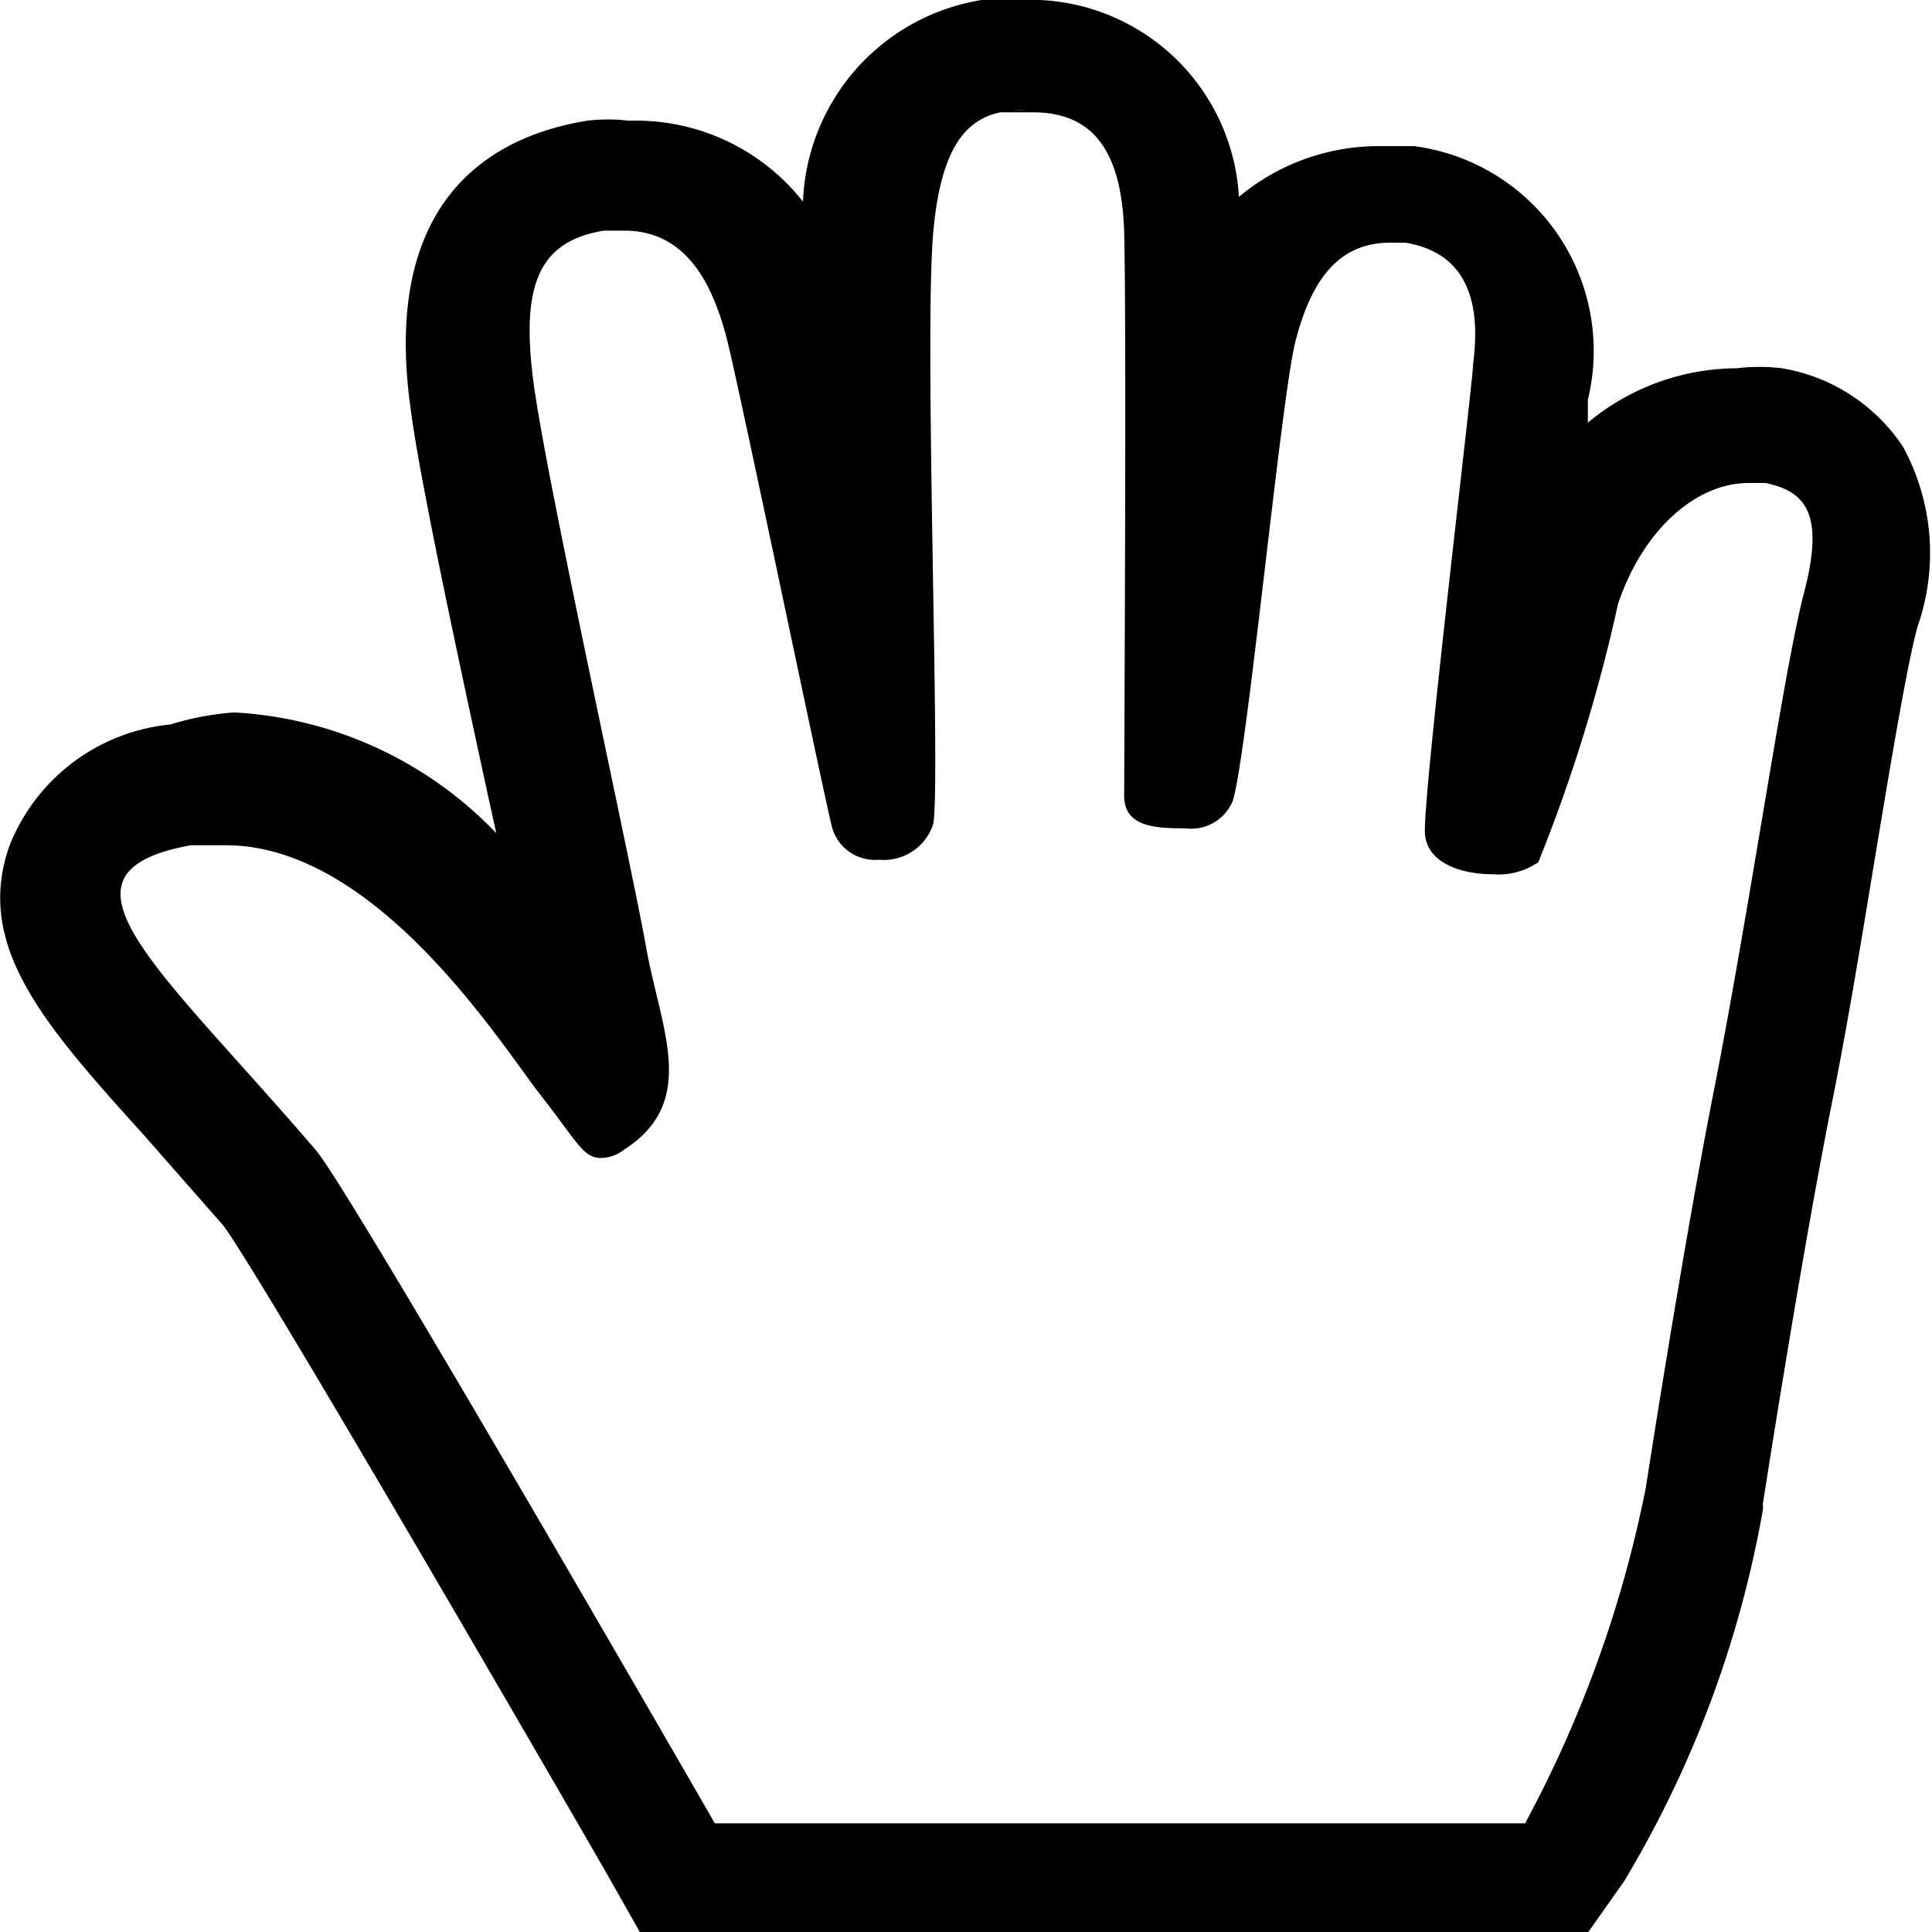 <svg id="Layer_1" data-name="Layer 1" xmlns="http://www.w3.org/2000/svg" viewBox="0 0 16 16"><path d="M8,.93h.55c.44,0,.74.24.76,1s0,4.4,0,4.66.26.27.51.27a.37.37,0,0,0,.39-.23c.12-.39.4-3.35.52-3.81s.33-.81.78-.81h.13c.54.09.62.54.56,1,0,.14-.4,3.43-.4,3.87,0,.26.29.36.56.36a.58.58,0,0,0,.38-.1A13.37,13.37,0,0,0,13.4,5c.21-.62.65-1,1.08-1l.14,0c.34.07.49.26.32.91S14.51,7.41,14.2,9c-.26,1.31-.57,3.32-.57,3.32a9.89,9.89,0,0,1-1,2.78H5.92s-3-5.21-3.3-5.57C1.31,8,.32,7.23,1.58,7l.29,0c1.25,0,2.28,1.65,2.6,2.06s.36.53.51.53a.32.32,0,0,0,.19-.07c.62-.4.3-1,.18-1.68S4.53,4,4.42,3.18,4.46,2,5,1.91h.17c.49,0,.73.4.86.94s.77,3.63.86,4a.37.37,0,0,0,.39.27.43.43,0,0,0,.45-.3c.06-.4-.08-4.05,0-4.91s.38-1,.77-1m0-.93A1.76,1.76,0,0,0,6.65,1.67,1.76,1.76,0,0,0,5.21,1a1.42,1.42,0,0,0-.35,0c-.8.13-1.7.66-1.46,2.38.07.55.36,1.91.62,3.11l.09.41a3.25,3.25,0,0,0-2.17-1h0A2.39,2.39,0,0,0,1.41,6,1.6,1.6,0,0,0,.08,7c-.3.84.3,1.5,1.12,2.41l.65.74c.22.29,1.78,2.95,3.16,5.34l.3.53h7.83l.31-.44A9,9,0,0,0,14.6,12.5l0-.05v0s.31-2,.56-3.26c.15-.74.28-1.56.4-2.28s.24-1.43.32-1.72a1.84,1.84,0,0,0-.12-1.49,1.5,1.5,0,0,0-1-.65,1.58,1.58,0,0,0-.38,0,1.94,1.94,0,0,0-1.23.45c0-.09,0-.15,0-.19a1.71,1.71,0,0,0-1.44-2.1l-.31,0a1.81,1.81,0,0,0-1.14.42A1.73,1.73,0,0,0,8.61,0Z"/></svg>